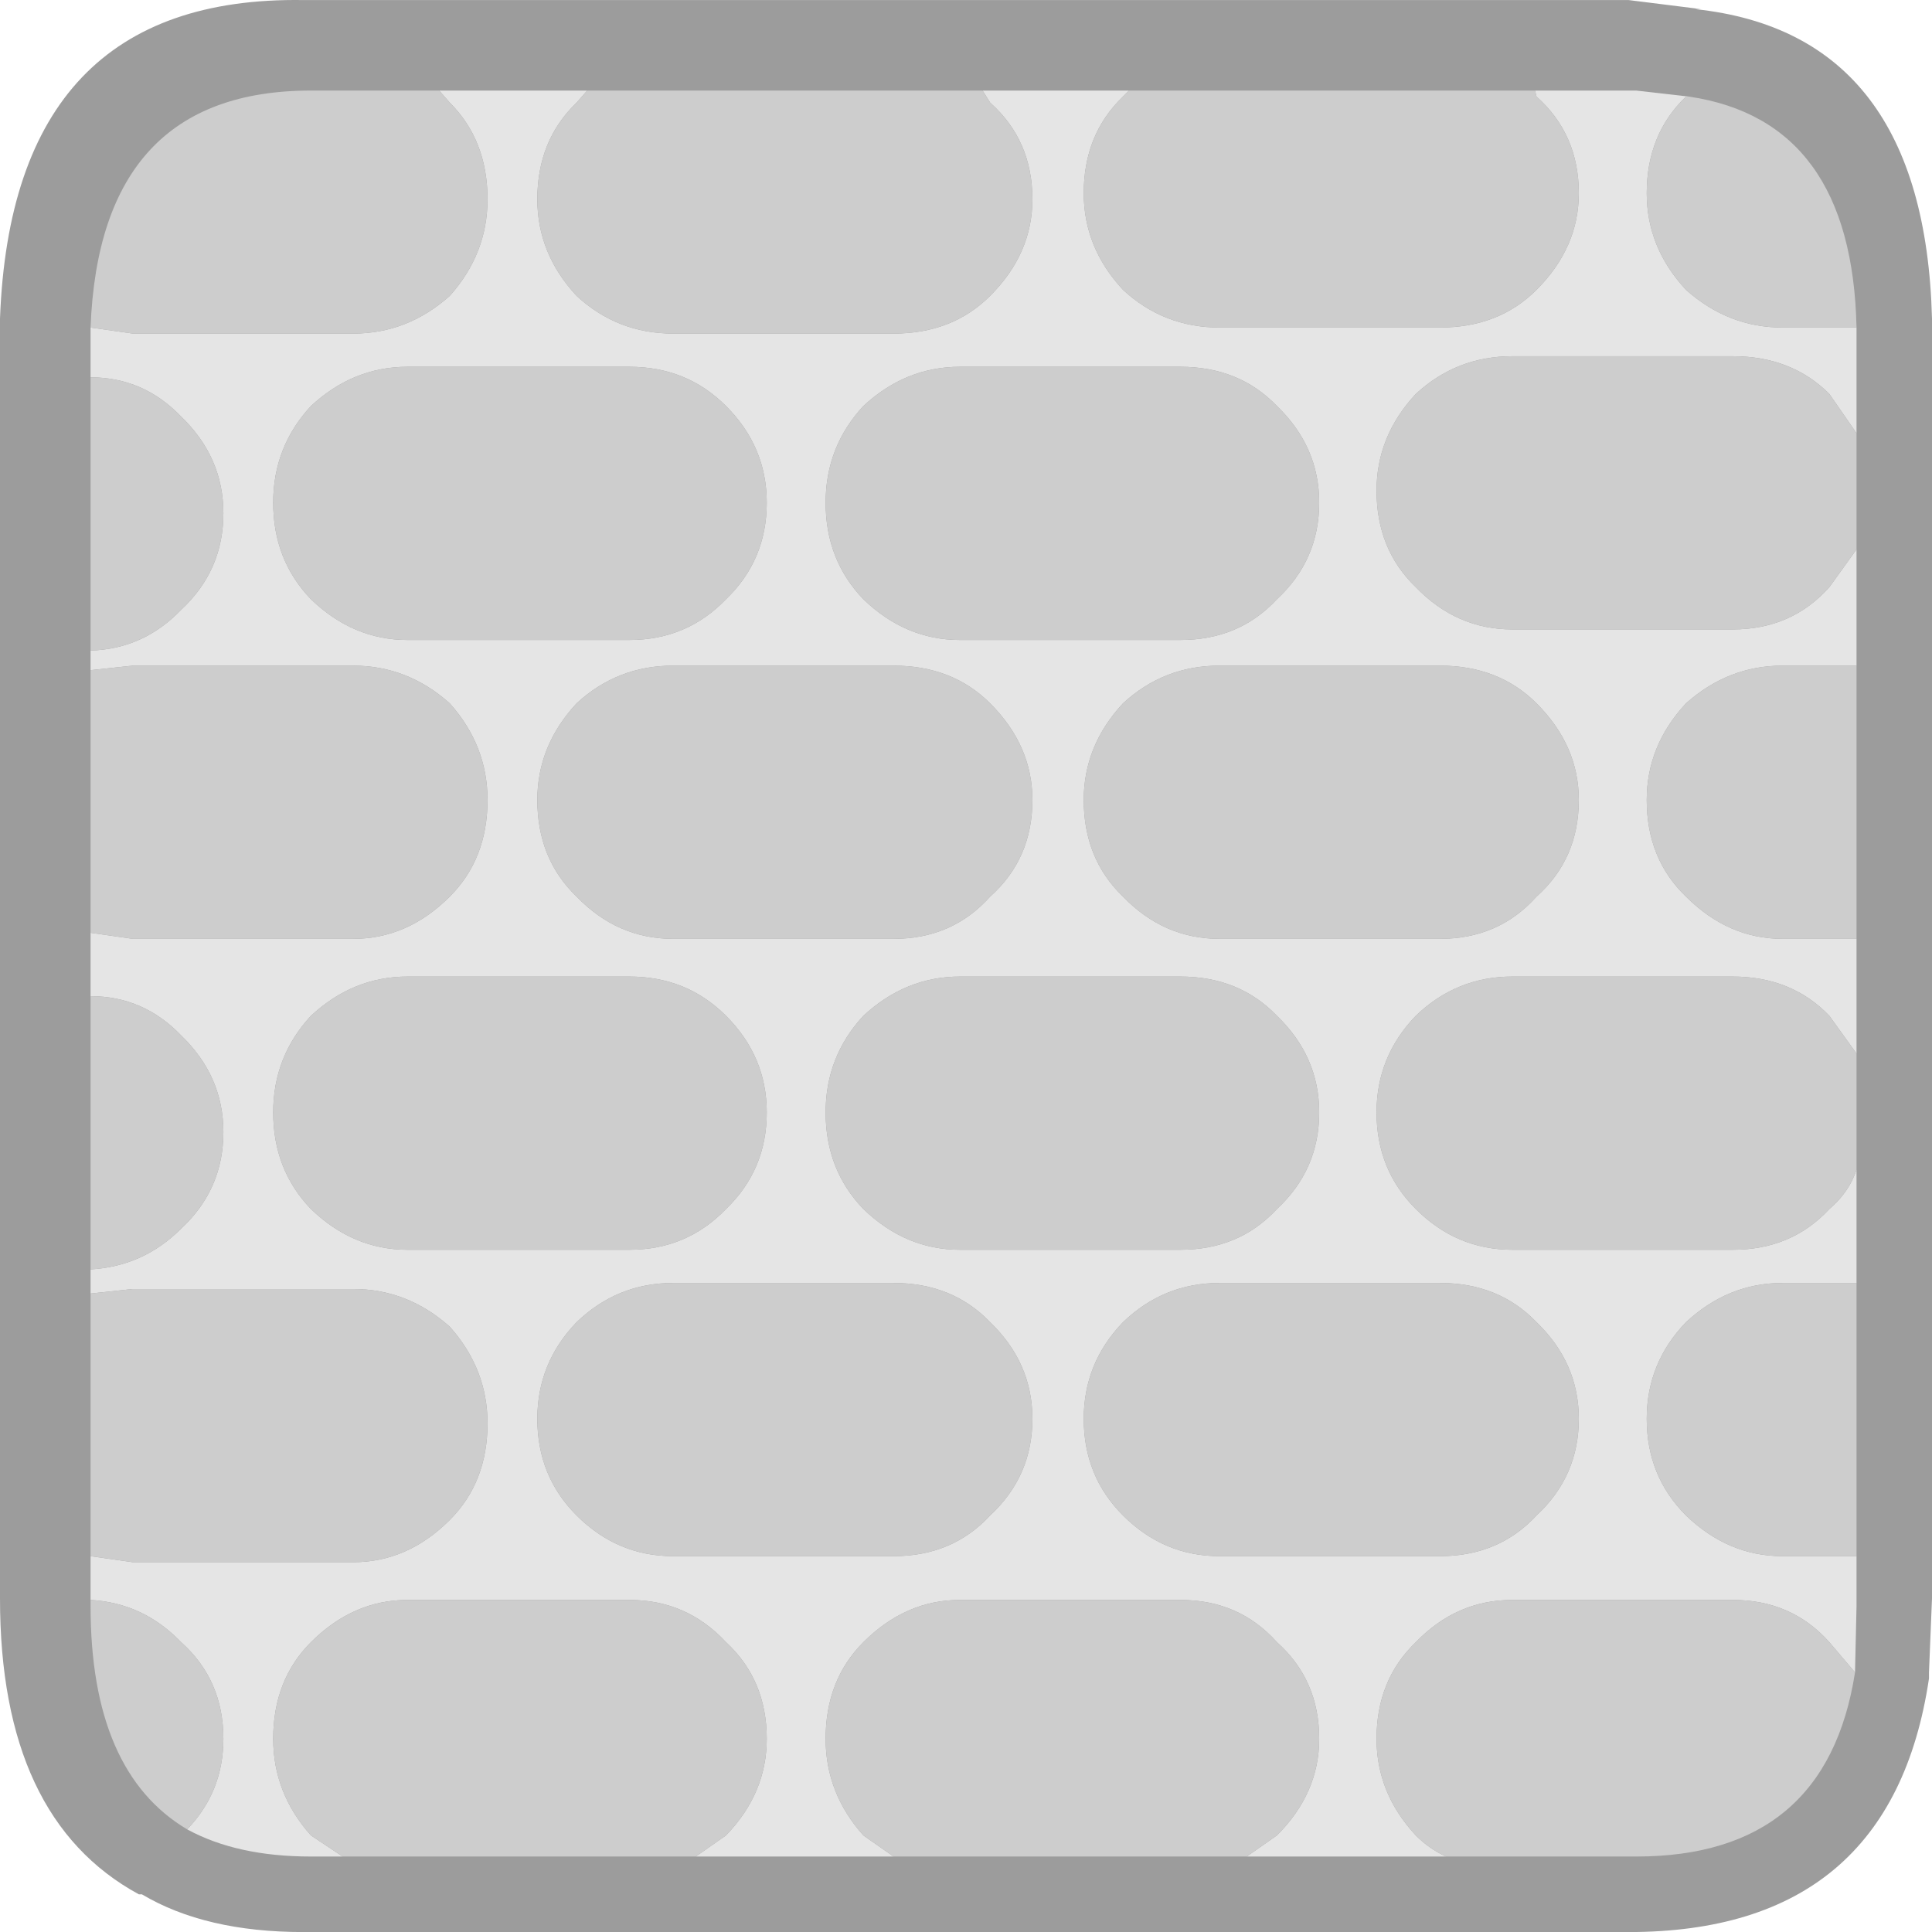 <?xml version="1.0" encoding="UTF-8" standalone="no"?>
<svg width="64px" height="64px" viewBox="0 0 64 64" version="1.1" xmlns="http://www.w3.org/2000/svg" xmlns:xlink="http://www.w3.org/1999/xlink" xmlns:sketch="http://www.bohemiancoding.com/sketch/ns">
    <!-- Generator: Sketch 3.4.1 (15681) - http://www.bohemiancoding.com/sketch -->
    <title>wall-gray-rounded</title>
    <desc>Created with Sketch.</desc>
    <defs></defs>
    <g id="Page-1" stroke="none" stroke-width="1" fill="none" fill-rule="evenodd" sketch:type="MSPage">
        <g id="wall-gray-rounded" sketch:type="MSLayerGroup">
            <path d="M64,10.552 L64,10.602 L64,11.152 L64,52.952 L63.9,55.402 L63.9,55.602 C63.067,61.202 59.75,64.002 53.95,64.002 L10.05,64.002 C7.883,64.002 6.1,63.585 4.7,62.752 L4.6,62.752 C1.533,61.085 0,57.819 0,52.952 L0,11.152 L0,10.602 L0,10.552 C0.267,3.419 3.617,-0.098 10.05,0.002 L53.95,0.002 L56.35,0.302 L56.15,0.302 C61.217,0.835 63.833,4.252 64,10.552" id="Shape" fill="#9C9C9C" sketch:type="MSShapeGroup"></path>
            <path d="M37.4,3 L37.2,3.2 C36.333,4.033 35.9,5.1 35.9,6.4 C35.9,7.6 36.333,8.667 37.2,9.6 C38.1,10.433 39.167,10.85 40.4,10.85 L47.7,10.85 C49,10.85 50.067,10.433 50.9,9.6 C51.833,8.667 52.3,7.6 52.3,6.4 C52.3,5.1 51.833,4.033 50.9,3.2 L50.85,3 L54.2,3 L55.95,3.2 L55.85,3.2 C54.983,4.033 54.55,5.1 54.55,6.4 C54.55,7.6 54.983,8.667 55.85,9.6 C56.783,10.433 57.85,10.85 59.05,10.85 L61.5,10.85 L61.5,11.4 L61.5,14.35 L60.6,13.05 C59.767,12.217 58.7,11.8 57.4,11.8 L50.1,11.8 C48.867,11.8 47.8,12.217 46.9,13.05 C46.033,13.983 45.6,15.05 45.6,16.25 C45.6,17.55 46.033,18.617 46.9,19.45 C47.8,20.383 48.867,20.85 50.1,20.85 L57.4,20.85 C58.7,20.85 59.767,20.383 60.6,19.45 L61.5,18.2 L61.5,22.05 L59.05,22.05 C57.85,22.05 56.783,22.467 55.85,23.3 C54.983,24.233 54.55,25.3 54.55,26.5 C54.55,27.8 54.983,28.867 55.85,29.7 C56.783,30.633 57.85,31.1 59.05,31.1 L61.5,31.1 L61.5,34.9 L60.6,33.65 C59.767,32.783 58.7,32.35 57.4,32.35 L50.1,32.35 C48.867,32.35 47.8,32.783 46.9,33.65 C46.033,34.55 45.6,35.617 45.6,36.85 C45.6,38.117 46.033,39.183 46.9,40.05 C47.8,40.95 48.867,41.4 50.1,41.4 L57.4,41.4 C58.7,41.4 59.767,40.95 60.6,40.05 C61.033,39.683 61.333,39.25 61.5,38.75 L61.5,42.5 L59.05,42.5 C57.85,42.5 56.783,42.933 55.85,43.8 C54.983,44.7 54.55,45.767 54.55,47 C54.55,48.267 54.983,49.333 55.85,50.2 C56.783,51.1 57.85,51.55 59.05,51.55 L61.5,51.55 L61.5,53.2 L61.45,55.4 L60.6,54.4 C59.767,53.467 58.7,53 57.4,53 L50.1,53 C48.867,53 47.8,53.467 46.9,54.4 C46.033,55.233 45.6,56.3 45.6,57.6 C45.6,58.8 46.033,59.867 46.9,60.8 C47.2,61.1 47.533,61.333 47.9,61.5 L41.3,61.5 L42.3,60.8 C43.233,59.867 43.7,58.8 43.7,57.6 C43.7,56.3 43.233,55.233 42.3,54.4 C41.467,53.467 40.4,53 39.1,53 L31.8,53 C30.6,53 29.533,53.467 28.6,54.4 C27.767,55.233 27.35,56.3 27.35,57.6 C27.35,58.8 27.767,59.867 28.6,60.8 L29.6,61.5 L23.05,61.5 L24.05,60.8 C24.95,59.867 25.4,58.8 25.4,57.6 C25.4,56.3 24.95,55.233 24.05,54.4 C23.183,53.467 22.117,53 20.85,53 L13.5,53 C12.3,53 11.233,53.467 10.3,54.4 C9.467,55.233 9.05,56.3 9.05,57.6 C9.05,58.8 9.467,59.867 10.3,60.8 L11.35,61.5 L10.3,61.5 C8.667,61.5 7.3,61.2 6.2,60.6 C7,59.767 7.4,58.767 7.4,57.6 C7.4,56.3 6.933,55.233 6,54.4 C5.167,53.533 4.167,53.067 3,53 L3,51.55 L4.4,51.75 L11.7,51.75 C12.9,51.75 13.967,51.283 14.9,50.35 C15.733,49.517 16.15,48.45 16.15,47.15 C16.15,45.95 15.733,44.883 14.9,43.95 C13.967,43.117 12.9,42.7 11.7,42.7 L4.4,42.7 L3,42.85 L3,42.05 C4.167,41.983 5.167,41.533 6,40.7 C6.933,39.833 7.4,38.767 7.4,37.5 C7.4,36.267 6.933,35.2 6,34.3 C5.167,33.433 4.167,33 3,33 L3,30.9 L4.4,31.1 L11.7,31.1 C12.9,31.1 13.967,30.633 14.9,29.7 C15.733,28.867 16.15,27.8 16.15,26.5 C16.15,25.3 15.733,24.233 14.9,23.3 C13.967,22.467 12.9,22.05 11.7,22.05 L4.4,22.05 L3,22.2 L3,21.55 C4.167,21.517 5.167,21.067 6,20.2 C6.933,19.333 7.4,18.267 7.4,17 C7.4,15.767 6.933,14.7 6,13.8 C5.167,12.933 4.167,12.5 3,12.5 L3,11.4 L3,10.85 L4.4,11.05 L11.7,11.05 C12.9,11.05 13.967,10.633 14.9,9.8 C15.733,8.867 16.15,7.8 16.15,6.6 C16.15,5.3 15.733,4.233 14.9,3.4 L14.55,3 L19.45,3 L19.1,3.4 C18.233,4.233 17.8,5.3 17.8,6.6 C17.8,7.8 18.233,8.867 19.1,9.8 C20,10.633 21.067,11.05 22.3,11.05 L29.6,11.05 C30.9,11.05 31.967,10.633 32.8,9.8 C33.733,8.867 34.2,7.8 34.2,6.6 C34.2,5.3 33.733,4.233 32.8,3.4 L32.55,3 L37.4,3 M28.6,13.45 C27.767,14.35 27.35,15.417 27.35,16.65 C27.35,17.917 27.767,18.983 28.6,19.85 C29.533,20.75 30.6,21.2 31.8,21.2 L39.1,21.2 C40.4,21.2 41.467,20.75 42.3,19.85 C43.233,18.983 43.7,17.917 43.7,16.65 C43.7,15.417 43.233,14.35 42.3,13.45 C41.467,12.583 40.4,12.15 39.1,12.15 L31.8,12.15 C30.6,12.15 29.533,12.583 28.6,13.45 M50.9,43.8 C50.067,42.933 49,42.5 47.7,42.5 L40.4,42.5 C39.167,42.5 38.1,42.933 37.2,43.8 C36.333,44.7 35.9,45.767 35.9,47 C35.9,48.267 36.333,49.333 37.2,50.2 C38.1,51.1 39.167,51.55 40.4,51.55 L47.7,51.55 C49,51.55 50.067,51.1 50.9,50.2 C51.833,49.333 52.3,48.267 52.3,47 C52.3,45.767 51.833,44.7 50.9,43.8 M50.9,23.3 C50.067,22.467 49,22.05 47.7,22.05 L40.4,22.05 C39.167,22.05 38.1,22.467 37.2,23.3 C36.333,24.233 35.9,25.3 35.9,26.5 C35.9,27.8 36.333,28.867 37.2,29.7 C38.1,30.633 39.167,31.1 40.4,31.1 L47.7,31.1 C49,31.1 50.067,30.633 50.9,29.7 C51.833,28.867 52.3,27.8 52.3,26.5 C52.3,25.3 51.833,24.233 50.9,23.3 M28.6,40.05 C29.533,40.95 30.6,41.4 31.8,41.4 L39.1,41.4 C40.4,41.4 41.467,40.95 42.3,40.05 C43.233,39.183 43.7,38.117 43.7,36.85 C43.7,35.617 43.233,34.55 42.3,33.65 C41.467,32.783 40.4,32.35 39.1,32.35 L31.8,32.35 C30.6,32.35 29.533,32.783 28.6,33.65 C27.767,34.55 27.35,35.617 27.35,36.85 C27.35,38.117 27.767,39.183 28.6,40.05 M32.8,43.8 C31.967,42.933 30.9,42.5 29.6,42.5 L22.3,42.5 C21.067,42.5 20,42.933 19.1,43.8 C18.233,44.7 17.8,45.767 17.8,47 C17.8,48.267 18.233,49.333 19.1,50.2 C20,51.1 21.067,51.55 22.3,51.55 L29.6,51.55 C30.9,51.55 31.967,51.1 32.8,50.2 C33.733,49.333 34.2,48.267 34.2,47 C34.2,45.767 33.733,44.7 32.8,43.8 M32.8,23.3 C31.967,22.467 30.9,22.05 29.6,22.05 L22.3,22.05 C21.067,22.05 20,22.467 19.1,23.3 C18.233,24.233 17.8,25.3 17.8,26.5 C17.8,27.8 18.233,28.867 19.1,29.7 C20,30.633 21.067,31.1 22.3,31.1 L29.6,31.1 C30.9,31.1 31.967,30.633 32.8,29.7 C33.733,28.867 34.2,27.8 34.2,26.5 C34.2,25.3 33.733,24.233 32.8,23.3 M10.3,40.05 C11.233,40.95 12.3,41.4 13.5,41.4 L20.85,41.4 C22.117,41.4 23.183,40.95 24.05,40.05 C24.95,39.183 25.4,38.117 25.4,36.85 C25.4,35.617 24.95,34.55 24.05,33.65 C23.183,32.783 22.117,32.35 20.85,32.35 L13.5,32.35 C12.3,32.35 11.233,32.783 10.3,33.65 C9.467,34.55 9.05,35.617 9.05,36.85 C9.05,38.117 9.467,39.183 10.3,40.05 M13.5,12.15 C12.3,12.15 11.233,12.583 10.3,13.45 C9.467,14.35 9.05,15.417 9.05,16.65 C9.05,17.917 9.467,18.983 10.3,19.85 C11.233,20.75 12.3,21.2 13.5,21.2 L20.85,21.2 C22.117,21.2 23.183,20.75 24.05,19.85 C24.95,18.983 25.4,17.917 25.4,16.65 C25.4,15.417 24.95,14.35 24.05,13.45 C23.183,12.583 22.117,12.15 20.85,12.15 L13.5,12.15" id="Shape" fill="#E5E5E5" sketch:type="MSShapeGroup"></path>
            <path d="M13.5,12.15 L20.85,12.15 C22.117,12.15 23.183,12.583 24.05,13.45 C24.95,14.35 25.4,15.417 25.4,16.65 C25.4,17.917 24.95,18.983 24.05,19.85 C23.183,20.75 22.117,21.2 20.85,21.2 L13.5,21.2 C12.3,21.2 11.233,20.75 10.3,19.85 C9.467,18.983 9.05,17.917 9.05,16.65 C9.05,15.417 9.467,14.35 10.3,13.45 C11.233,12.583 12.3,12.15 13.5,12.15 M50.85,3 L50.9,3.2 C51.833,4.033 52.3,5.1 52.3,6.4 C52.3,7.6 51.833,8.667 50.9,9.6 C50.067,10.433 49,10.85 47.7,10.85 L40.4,10.85 C39.167,10.85 38.1,10.433 37.2,9.6 C36.333,8.667 35.9,7.6 35.9,6.4 C35.9,5.1 36.333,4.033 37.2,3.2 L37.4,3 L50.85,3 M32.55,3 L32.8,3.4 C33.733,4.233 34.2,5.3 34.2,6.6 C34.2,7.8 33.733,8.867 32.8,9.8 C31.967,10.633 30.9,11.05 29.6,11.05 L22.3,11.05 C21.067,11.05 20,10.633 19.1,9.8 C18.233,8.867 17.8,7.8 17.8,6.6 C17.8,5.3 18.233,4.233 19.1,3.4 L19.45,3 L32.55,3 M14.55,3 L14.9,3.4 C15.733,4.233 16.15,5.3 16.15,6.6 C16.15,7.8 15.733,8.867 14.9,9.8 C13.967,10.633 12.9,11.05 11.7,11.05 L4.4,11.05 L3,10.85 C3.2,5.617 5.633,3 10.3,3 L14.55,3 M3,12.5 C4.167,12.5 5.167,12.933 6,13.8 C6.933,14.7 7.4,15.767 7.4,17 C7.4,18.267 6.933,19.333 6,20.2 C5.167,21.067 4.167,21.517 3,21.55 L3,12.5 M3,22.2 L4.4,22.05 L11.7,22.05 C12.9,22.05 13.967,22.467 14.9,23.3 C15.733,24.233 16.15,25.3 16.15,26.5 C16.15,27.8 15.733,28.867 14.9,29.7 C13.967,30.633 12.9,31.1 11.7,31.1 L4.4,31.1 L3,30.9 L3,22.2 M3,33 C4.167,33 5.167,33.433 6,34.3 C6.933,35.2 7.4,36.267 7.4,37.5 C7.4,38.767 6.933,39.833 6,40.7 C5.167,41.533 4.167,41.983 3,42.05 L3,33 M3,42.85 L4.4,42.7 L11.7,42.7 C12.9,42.7 13.967,43.117 14.9,43.95 C15.733,44.883 16.15,45.95 16.15,47.15 C16.15,48.45 15.733,49.517 14.9,50.35 C13.967,51.283 12.9,51.75 11.7,51.75 L4.4,51.75 L3,51.55 L3,42.85 M3,53 C4.167,53.067 5.167,53.533 6,54.4 C6.933,55.233 7.4,56.3 7.4,57.6 C7.4,58.767 7,59.767 6.2,60.6 C4.067,59.333 3,56.867 3,53.2 L3,53 M11.35,61.5 L10.3,60.8 C9.467,59.867 9.05,58.8 9.05,57.6 C9.05,56.3 9.467,55.233 10.3,54.4 C11.233,53.467 12.3,53 13.5,53 L20.85,53 C22.117,53 23.183,53.467 24.05,54.4 C24.95,55.233 25.4,56.3 25.4,57.6 C25.4,58.8 24.95,59.867 24.05,60.8 L23.05,61.5 L11.35,61.5 M29.6,61.5 L28.6,60.8 C27.767,59.867 27.35,58.8 27.35,57.6 C27.35,56.3 27.767,55.233 28.6,54.4 C29.533,53.467 30.6,53 31.8,53 L39.1,53 C40.4,53 41.467,53.467 42.3,54.4 C43.233,55.233 43.7,56.3 43.7,57.6 C43.7,58.8 43.233,59.867 42.3,60.8 L41.3,61.5 L29.6,61.5 M47.9,61.5 C47.533,61.333 47.2,61.1 46.9,60.8 C46.033,59.867 45.6,58.8 45.6,57.6 C45.6,56.3 46.033,55.233 46.9,54.4 C47.8,53.467 48.867,53 50.1,53 L57.4,53 C58.7,53 59.767,53.467 60.6,54.4 L61.45,55.4 C60.817,59.467 58.4,61.5 54.2,61.5 L47.9,61.5 M61.5,51.55 L59.05,51.55 C57.85,51.55 56.783,51.1 55.85,50.2 C54.983,49.333 54.55,48.267 54.55,47 C54.55,45.767 54.983,44.7 55.85,43.8 C56.783,42.933 57.85,42.5 59.05,42.5 L61.5,42.5 L61.5,51.55 M61.5,38.75 C61.333,39.25 61.033,39.683 60.6,40.05 C59.767,40.95 58.7,41.4 57.4,41.4 L50.1,41.4 C48.867,41.4 47.8,40.95 46.9,40.05 C46.033,39.183 45.6,38.117 45.6,36.85 C45.6,35.617 46.033,34.55 46.9,33.65 C47.8,32.783 48.867,32.35 50.1,32.35 L57.4,32.35 C58.7,32.35 59.767,32.783 60.6,33.65 L61.5,34.9 L61.5,38.75 M61.5,31.1 L59.05,31.1 C57.85,31.1 56.783,30.633 55.85,29.7 C54.983,28.867 54.55,27.8 54.55,26.5 C54.55,25.3 54.983,24.233 55.85,23.3 C56.783,22.467 57.85,22.05 59.05,22.05 L61.5,22.05 L61.5,31.1 M61.5,18.2 L60.6,19.45 C59.767,20.383 58.7,20.85 57.4,20.85 L50.1,20.85 C48.867,20.85 47.8,20.383 46.9,19.45 C46.033,18.617 45.6,17.55 45.6,16.25 C45.6,15.05 46.033,13.983 46.9,13.05 C47.8,12.217 48.867,11.8 50.1,11.8 L57.4,11.8 C58.7,11.8 59.767,12.217 60.6,13.05 L61.5,14.35 L61.5,18.2 M61.5,10.85 L59.05,10.85 C57.85,10.85 56.783,10.433 55.85,9.6 C54.983,8.667 54.55,7.6 54.55,6.4 C54.55,5.1 54.983,4.033 55.85,3.2 L55.95,3.2 C59.55,3.733 61.4,6.283 61.5,10.85 M28.6,13.45 C29.533,12.583 30.6,12.15 31.8,12.15 L39.1,12.15 C40.4,12.15 41.467,12.583 42.3,13.45 C43.233,14.35 43.7,15.417 43.7,16.65 C43.7,17.917 43.233,18.983 42.3,19.85 C41.467,20.75 40.4,21.2 39.1,21.2 L31.8,21.2 C30.6,21.2 29.533,20.75 28.6,19.85 C27.767,18.983 27.35,17.917 27.35,16.65 C27.35,15.417 27.767,14.35 28.6,13.45 M50.9,23.3 C51.833,24.233 52.3,25.3 52.3,26.5 C52.3,27.8 51.833,28.867 50.9,29.7 C50.067,30.633 49,31.1 47.7,31.1 L40.4,31.1 C39.167,31.1 38.1,30.633 37.2,29.7 C36.333,28.867 35.9,27.8 35.9,26.5 C35.9,25.3 36.333,24.233 37.2,23.3 C38.1,22.467 39.167,22.05 40.4,22.05 L47.7,22.05 C49,22.05 50.067,22.467 50.9,23.3 M50.9,43.8 C51.833,44.7 52.3,45.767 52.3,47 C52.3,48.267 51.833,49.333 50.9,50.2 C50.067,51.1 49,51.55 47.7,51.55 L40.4,51.55 C39.167,51.55 38.1,51.1 37.2,50.2 C36.333,49.333 35.9,48.267 35.9,47 C35.9,45.767 36.333,44.7 37.2,43.8 C38.1,42.933 39.167,42.5 40.4,42.5 L47.7,42.5 C49,42.5 50.067,42.933 50.9,43.8 M32.8,23.3 C33.733,24.233 34.2,25.3 34.2,26.5 C34.2,27.8 33.733,28.867 32.8,29.7 C31.967,30.633 30.9,31.1 29.6,31.1 L22.3,31.1 C21.067,31.1 20,30.633 19.1,29.7 C18.233,28.867 17.8,27.8 17.8,26.5 C17.8,25.3 18.233,24.233 19.1,23.3 C20,22.467 21.067,22.05 22.3,22.05 L29.6,22.05 C30.9,22.05 31.967,22.467 32.8,23.3 M32.8,43.8 C33.733,44.7 34.2,45.767 34.2,47 C34.2,48.267 33.733,49.333 32.8,50.2 C31.967,51.1 30.9,51.55 29.6,51.55 L22.3,51.55 C21.067,51.55 20,51.1 19.1,50.2 C18.233,49.333 17.8,48.267 17.8,47 C17.8,45.767 18.233,44.7 19.1,43.8 C20,42.933 21.067,42.5 22.3,42.5 L29.6,42.5 C30.9,42.5 31.967,42.933 32.8,43.8 M28.6,40.05 C27.767,39.183 27.35,38.117 27.35,36.85 C27.35,35.617 27.767,34.55 28.6,33.65 C29.533,32.783 30.6,32.35 31.8,32.35 L39.1,32.35 C40.4,32.35 41.467,32.783 42.3,33.65 C43.233,34.55 43.7,35.617 43.7,36.85 C43.7,38.117 43.233,39.183 42.3,40.05 C41.467,40.95 40.4,41.4 39.1,41.4 L31.8,41.4 C30.6,41.4 29.533,40.95 28.6,40.05 M10.3,40.05 C9.467,39.183 9.05,38.117 9.05,36.85 C9.05,35.617 9.467,34.55 10.3,33.65 C11.233,32.783 12.3,32.35 13.5,32.35 L20.85,32.35 C22.117,32.35 23.183,32.783 24.05,33.65 C24.95,34.55 25.4,35.617 25.4,36.85 C25.4,38.117 24.95,39.183 24.05,40.05 C23.183,40.95 22.117,41.4 20.85,41.4 L13.5,41.4 C12.3,41.4 11.233,40.95 10.3,40.05" id="Shape" fill="#CDCDCD" sketch:type="MSShapeGroup"></path>
        </g>
    </g>
</svg>